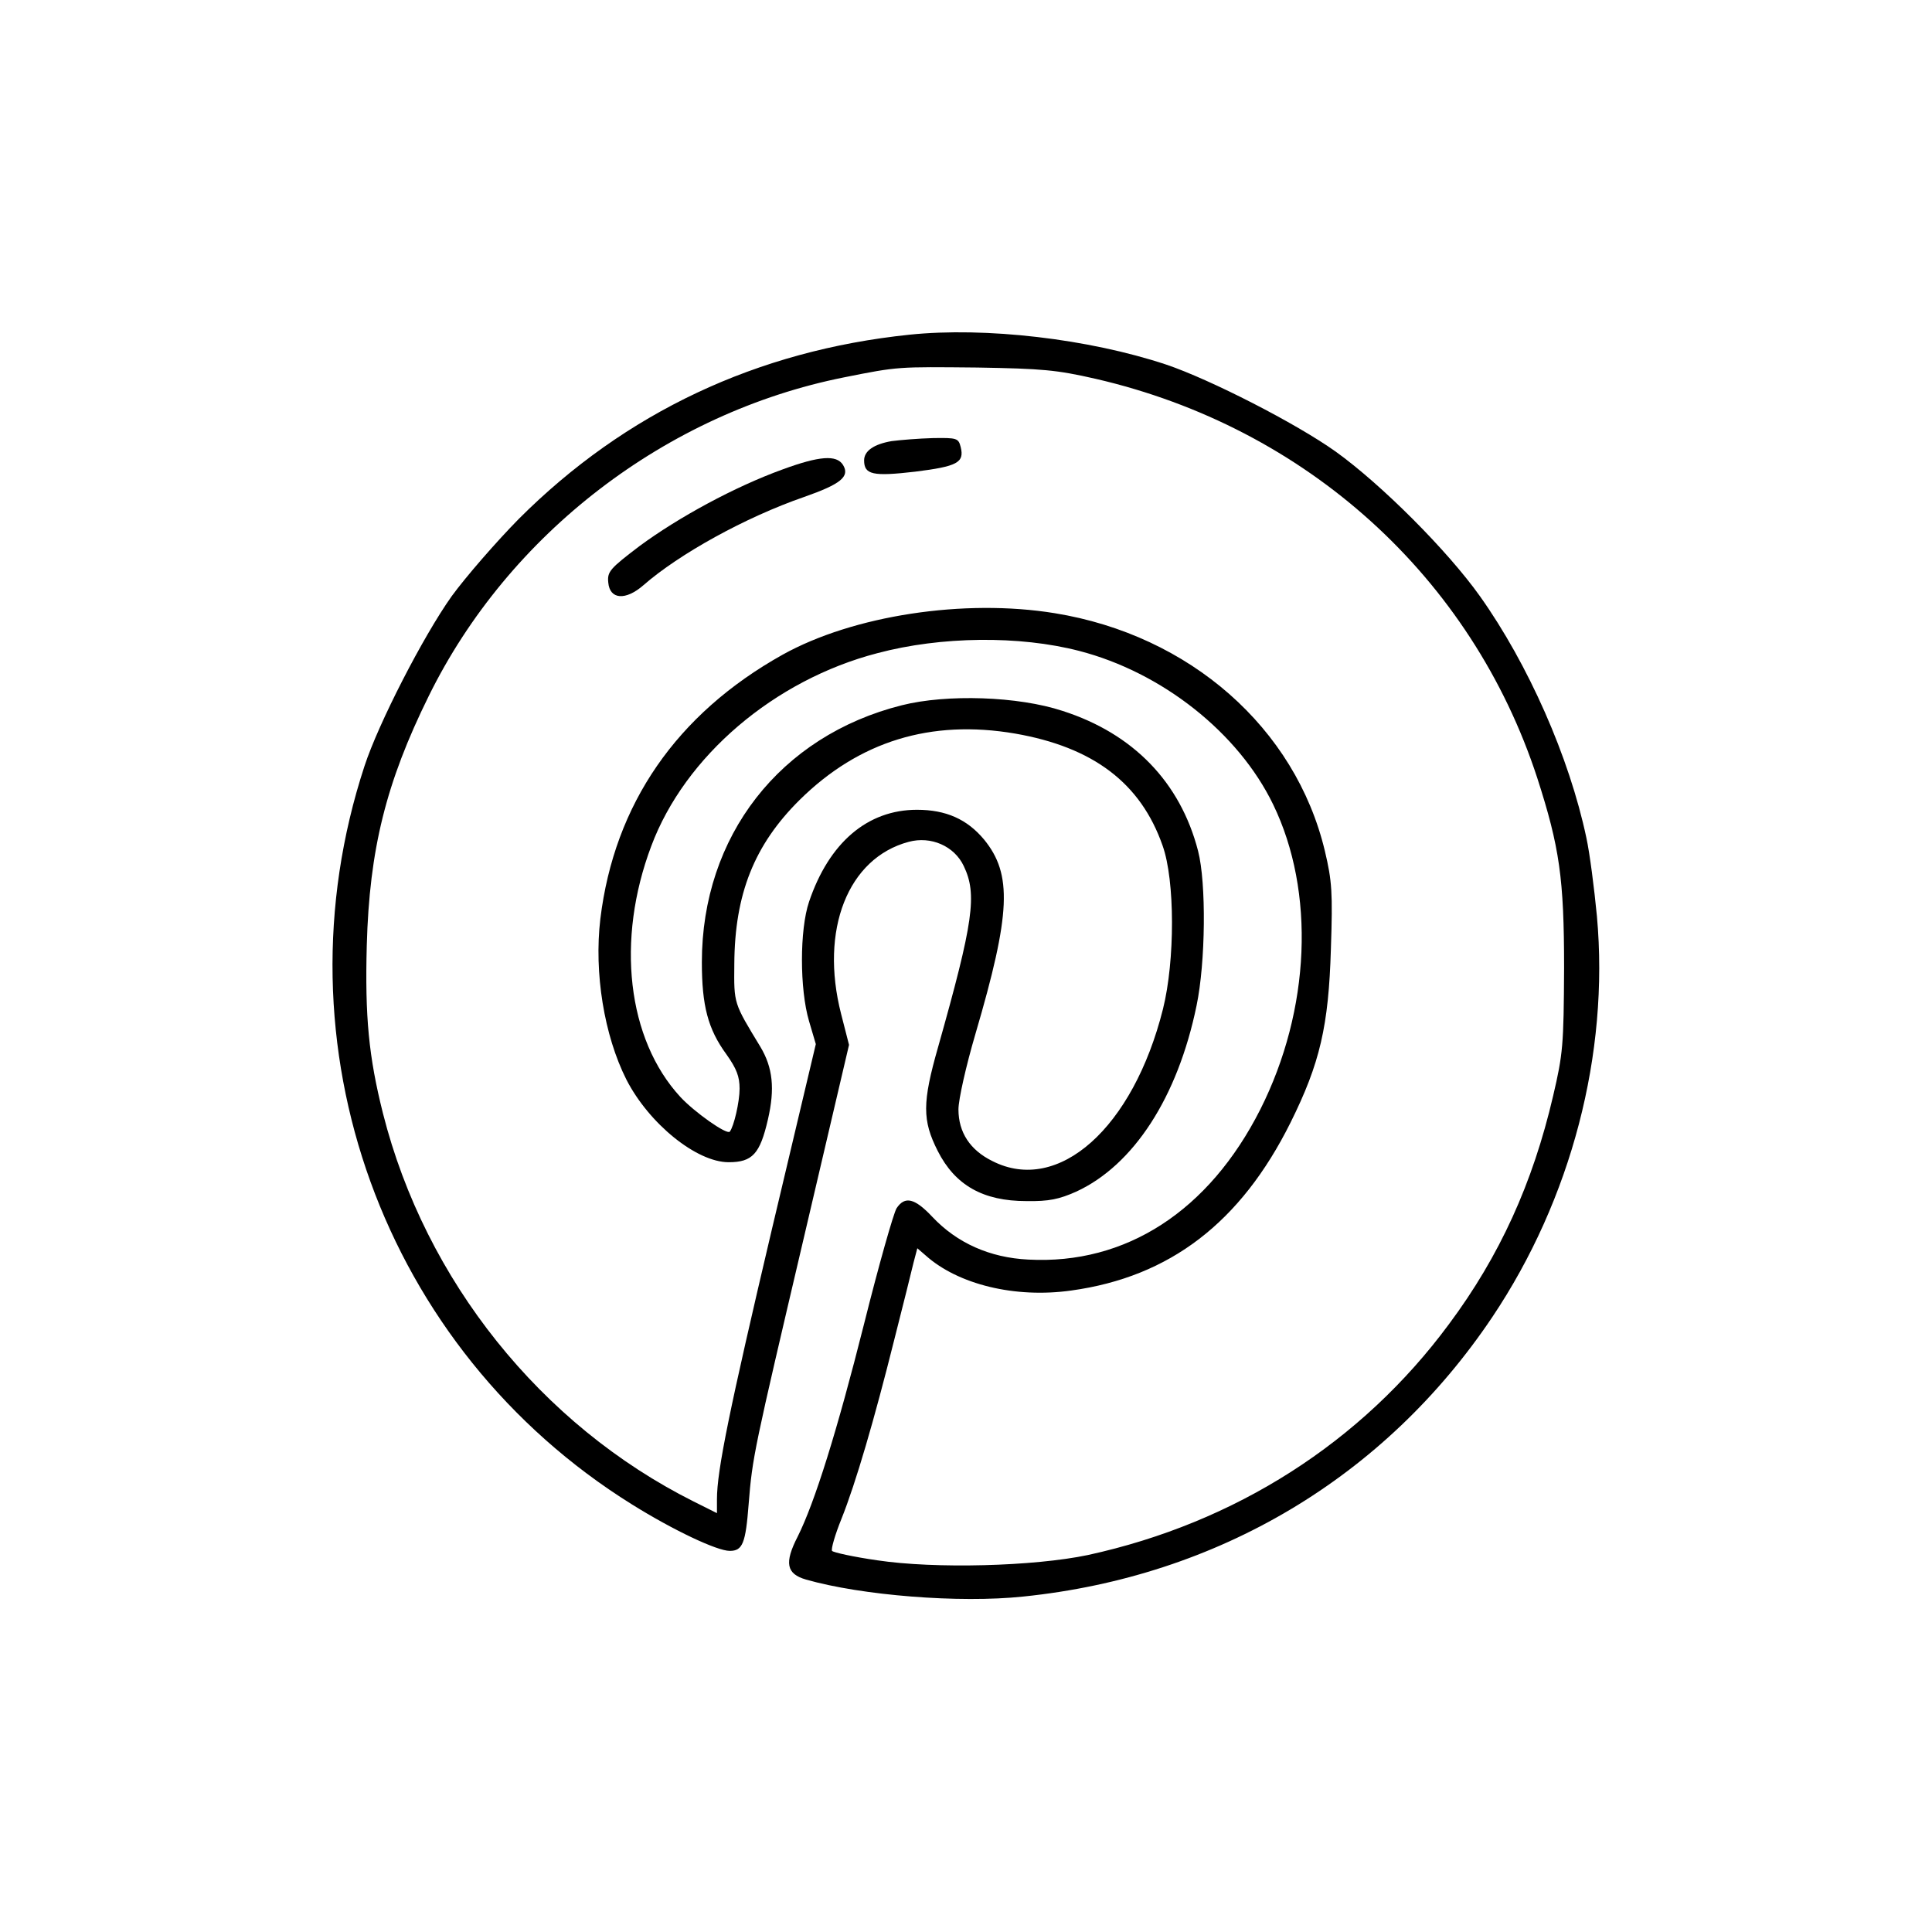<?xml version="1.0" standalone="no"?>
<!DOCTYPE svg PUBLIC "-//W3C//DTD SVG 20010904//EN"
 "http://www.w3.org/TR/2001/REC-SVG-20010904/DTD/svg10.dtd">
<svg version="1.0" xmlns="http://www.w3.org/2000/svg"
 width="512pt" height="512pt" viewBox="0 0 512 512"
 preserveAspectRatio="xMidYMid meet">
<g transform="translate(0,512) scale(0.1,-0.1)"
fill="#000000" stroke="none">
<path d="M2410 4233 c-404 -42 -753 -206 -1035 -488 -60 -61 -140 -153 -178
-205 -76 -107 -194 -337 -231 -450 -243 -740 49 -1546 709 -1957 109 -68 225
-123 259 -123 34 0 42 20 50 124 10 126 14 142 147 709 l119 508 -21 82 c-57
223 18 413 179 456 59 16 121 -11 146 -64 36 -75 26 -147 -68 -480 -42 -147
-42 -194 -1 -275 46 -91 120 -133 235 -133 60 -1 87 5 132 25 152 70 269 250
319 493 24 115 26 325 4 410 -47 182 -172 311 -359 371 -118 39 -307 45 -426
15 -323 -81 -530 -347 -530 -681 0 -115 16 -177 65 -244 27 -38 35 -59 35 -91
0 -35 -15 -100 -26 -114 -8 -9 -94 52 -131 92 -141 153 -171 416 -77 665 89
238 326 440 599 511 169 45 377 47 535 6 220 -57 422 -217 514 -407 112 -231
99 -544 -34 -808 -136 -269 -356 -412 -615 -398 -102 5 -189 44 -254 113 -47
50 -73 56 -95 23 -8 -13 -47 -150 -86 -306 -72 -286 -131 -474 -176 -564 -36
-70 -30 -99 22 -114 147 -42 406 -63 576 -45 516 53 958 316 1243 741 209 312
310 697 277 1062 -7 73 -19 167 -28 208 -45 213 -154 460 -282 640 -86 121
-261 296 -382 383 -105 75 -334 192 -450 231 -205 68 -478 100 -680 79z m494
-117 c558 -129 996 -525 1170 -1058 59 -183 71 -266 71 -503 -1 -205 -3 -228
-29 -339 -54 -232 -142 -425 -276 -605 -232 -314 -567 -527 -957 -612 -143
-30 -405 -37 -558 -14 -63 9 -117 21 -120 25 -3 5 8 43 25 85 38 95 87 263
140 475 23 91 46 182 51 204 l10 38 22 -19 c86 -77 237 -114 386 -93 261 36
449 180 581 445 78 157 101 256 107 460 5 150 3 180 -16 260 -78 326 -358 572
-716 630 -240 39 -534 -6 -721 -110 -281 -157 -446 -396 -483 -700 -17 -143
10 -309 69 -426 60 -117 186 -219 271 -219 63 0 83 22 104 113 19 82 13 138
-20 193 -71 117 -70 113 -69 219 1 186 53 316 173 435 158 156 348 214 571
176 207 -36 333 -131 391 -297 33 -92 33 -305 1 -433 -79 -315 -277 -492 -452
-403 -59 29 -90 76 -90 137 0 26 20 115 45 200 94 320 98 423 23 515 -45 54
-101 79 -178 79 -131 0 -233 -87 -286 -244 -25 -74 -25 -231 0 -316 l18 -61
-116 -489 c-113 -480 -146 -641 -146 -717 l0 -37 -62 31 c-405 203 -711 586
-823 1028 -38 151 -48 257 -43 446 7 254 51 431 164 660 212 431 630 751 1101
845 145 29 142 28 353 26 172 -3 209 -6 314 -30z"/>
<path d="M2363 3951 c-47 -8 -73 -26 -73 -51 0 -38 23 -43 135 -30 112 14 131
24 121 65 -6 24 -10 25 -74 24 -37 -1 -86 -5 -109 -8z"/>
<path d="M2074 3876 c-127 -46 -276 -127 -379 -203 -79 -60 -86 -68 -83 -97 4
-45 46 -48 93 -7 95 83 270 180 426 234 97 34 122 54 103 85 -17 27 -62 24
-160 -12z"/>
</g>
</svg>
